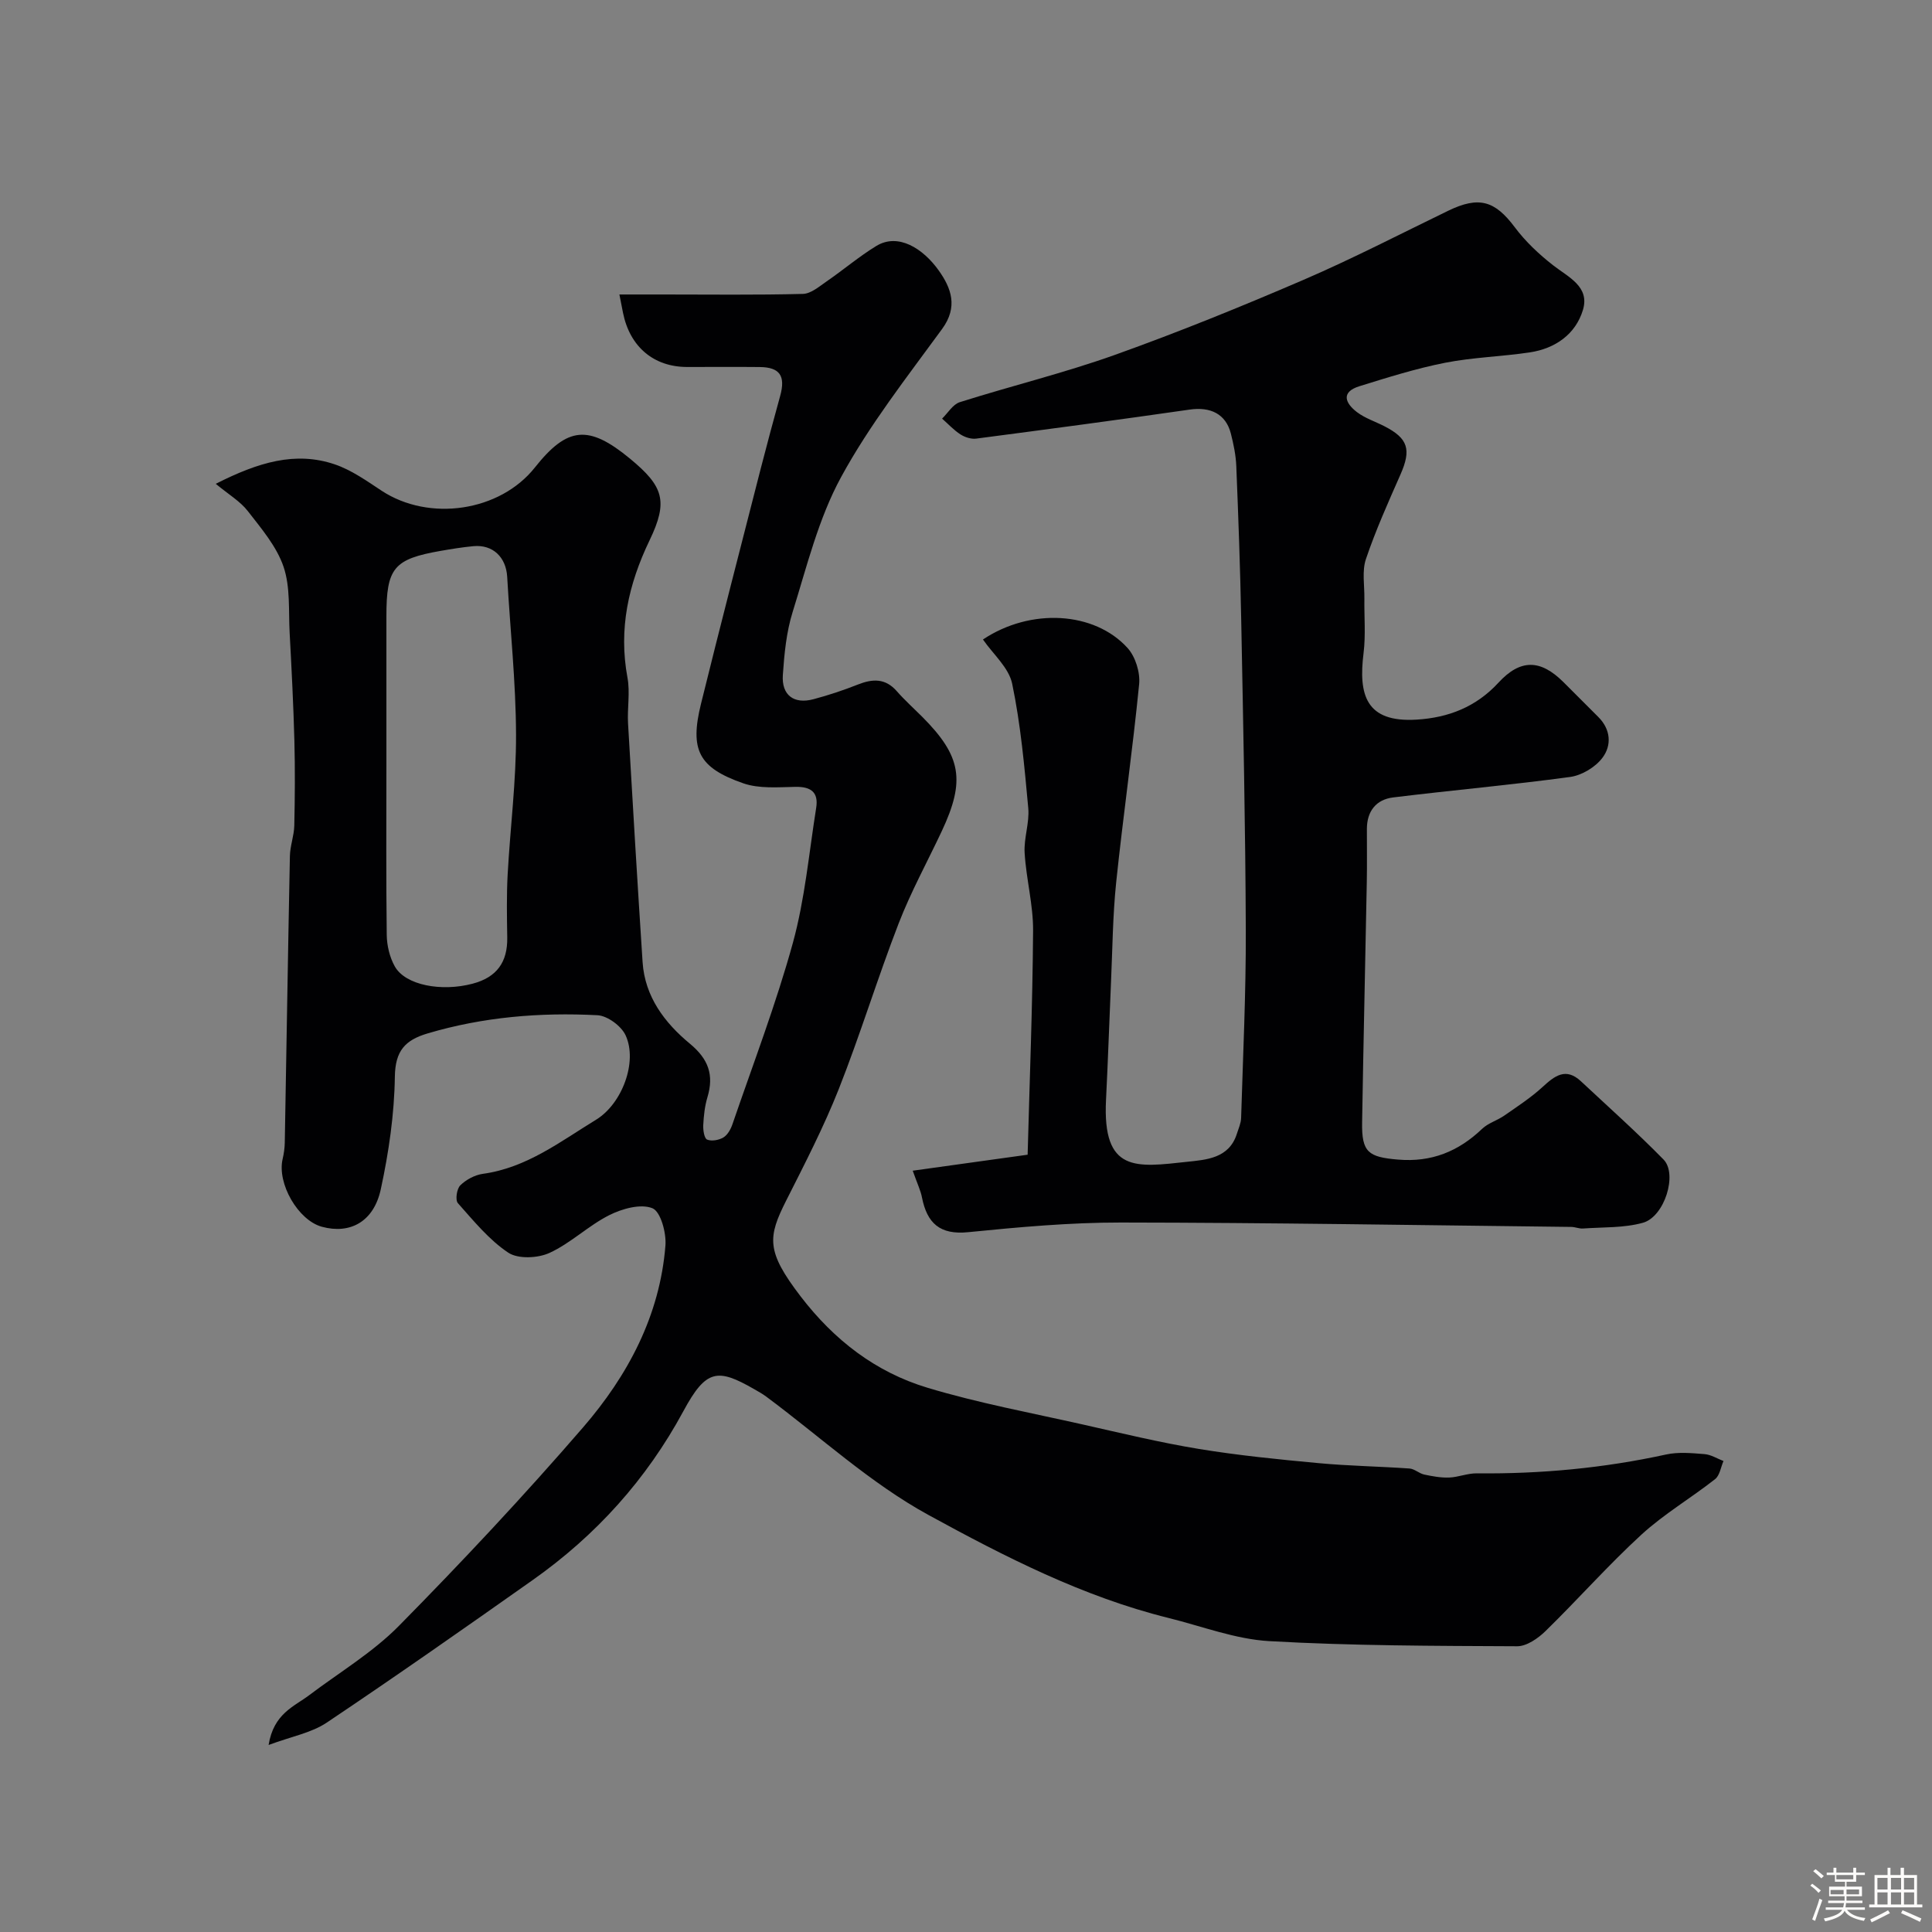<svg enable-background="new 0 0 400 400" viewBox="0 0 400 400" xmlns="http://www.w3.org/2000/svg"><rect x="0" y="0" width="400" height="400" fill="#808080" stroke="none"/><path d="m374.8 390.4.4-.4c.7.5 1.3 1 1.8 1.4l-.5.5c-.5-.6-1.1-1.1-1.7-1.5zm1 7.3-.6-.3c.5-1.4 1.1-2.8 1.5-4.3.2.1.4.2.6.3-.5 1.3-1 2.8-1.5 4.3zm-.4-10.3.5-.4c.4.3 1 .8 1.7 1.4l-.5.5c-.5-.5-1.1-1-1.7-1.5zm2.5.3h1.7v-1h.6v1h3.5v-1h.6v1h1.8v.5h-1.8v1.4h-2v1h3.2v2h-3.2v.9h3.3v.5h-3.4c0 .3-.1.6-.1.9h4v.5h-3.7c.7.9 1.9 1.5 3.8 1.7-.1.2-.2.4-.3.6-2.1-.4-3.5-1.1-4-2.1-.4 1-1.8 1.7-4 2.2-.1-.2-.2-.4-.3-.6 2.1-.4 3.4-1 3.8-1.8h-3.4v-.5h3.6c.1-.3.1-.6.2-.9h-3.3v-.5h3.4c0-.3 0-.6 0-.9h-3.2v-2h3.3v-1h-2.1v-1.4h-1.7v-.5zm1.1 3.5v1h2.7c0-.3 0-.4 0-.4 0-.1 0-.2 0-.2 0-.1 0-.2 0-.3h-2.7zm1.2-3v.9h3.5v-.9zm4.7 3h-2.6v.6.4h2.6z" fill="#fcfbfa"/><path d="m393.6 386.7h.6v1.5h2.7v6.1h1.1v.6h-11v-.6h1.1v-6.1h2.7v-1.5h.6v1.5h2.1v-1.5zm-2.7 8.8.4.6c-1.2.6-2.5 1.3-3.8 1.9-.1-.2-.2-.4-.3-.6 1.2-.6 2.5-1.2 3.7-1.9zm-2.2-6.7v2.4h2.1v-2.4zm0 3v2.5h2.1v-2.5zm2.8-3v2.4h2.1v-2.4zm0 3v2.5h2.1v-2.5zm6 6.1c-1.4-.7-2.7-1.3-3.9-1.8l.3-.6c1.5.6 2.7 1.2 3.9 1.7zm-1.2-9.1h-2.1v2.4h2.1zm-2.1 3v2.5h2.1v-2.5z" fill="#fcfbfa"/><g fill="#010103"><path d="m44.67 100.17c8.85-4.49 16.5-6.77 24.61-4.04 3.47 1.17 6.62 3.42 9.73 5.47 9.86 6.48 24.49 4.32 31.73-4.81 6.74-8.5 11.13-8.9 19.71-1.82 6.89 5.7 7.96 8.75 4.04 16.89-4.39 9.13-6.45 18.35-4.58 28.44.57 3.06-.06 6.33.12 9.48.95 16.47 1.94 32.94 3.01 49.4.47 7.2 4.59 12.6 9.8 16.91 3.84 3.18 5.01 6.46 3.63 11.07-.56 1.86-.77 3.85-.87 5.8-.05 1.03.21 2.74.8 2.98.94.39 2.47.11 3.4-.46.87-.54 1.52-1.74 1.87-2.79 4.27-12.47 9-24.81 12.49-37.49 2.49-9.07 3.33-18.59 4.82-27.93.52-3.25-1.08-4.42-4.31-4.36-3.6.07-7.48.41-10.77-.73-9.28-3.23-11.12-6.91-8.77-16.45 4.01-16.26 8.22-32.48 12.37-48.71 1.29-5.03 2.65-10.05 4.03-15.06 1.14-4.14-.07-5.93-4.25-5.97-5-.05-10-.01-15-.01-6.93 0-11.87-4.17-13.29-11.2-.18-.9-.36-1.8-.75-3.81h9c9.67 0 19.33.13 28.99-.12 1.67-.04 3.4-1.55 4.94-2.61 3.46-2.38 6.68-5.13 10.25-7.31 4.53-2.77 9.67.5 12.92 5.05 2.62 3.67 4.05 7.55.72 12.12-7.31 10.02-15.05 19.88-20.94 30.71-4.67 8.58-7.07 18.45-10.01 27.89-1.3 4.16-1.73 8.66-2.03 13.04-.29 4.18 2.28 6.1 6.32 5.03 3.13-.83 6.22-1.86 9.23-3.05 3.04-1.2 5.67-1.32 8.03 1.37 1.64 1.87 3.51 3.55 5.28 5.32 8.11 8.14 8.97 13.19 4.03 23.7-2.99 6.36-6.39 12.55-8.92 19.09-4.38 11.32-7.92 22.96-12.38 34.25-3.12 7.88-7.03 15.46-10.86 23.04-3.87 7.66-4.23 10.54 2.95 19.91 6.94 9.06 15.54 15.69 26.27 18.92 10.56 3.18 21.48 5.2 32.26 7.63 7.94 1.79 15.86 3.71 23.88 5.03 8.23 1.35 16.56 2.18 24.87 2.95 6.24.58 12.53.67 18.78 1.11 1.04.07 1.99 1.02 3.05 1.25 1.69.36 3.44.68 5.15.62 1.92-.07 3.83-.9 5.75-.87 13.21.14 26.25-1.08 39.17-3.9 2.55-.56 5.33-.29 7.97-.08 1.34.11 2.62.93 3.92 1.43-.56 1.27-.77 2.99-1.74 3.75-5.01 3.94-10.59 7.22-15.26 11.5-6.91 6.34-13.14 13.41-19.86 19.97-1.55 1.51-3.9 3.14-5.87 3.13-17.1-.08-34.22-.09-51.29-1.06-7.03-.4-13.94-3.08-20.89-4.8-17.71-4.39-33.91-12.69-49.67-21.31-12.07-6.6-22.47-16.25-33.63-24.53-.78-.58-1.64-1.05-2.49-1.54-7.54-4.33-9.93-4.17-14.63 4.54-7.67 14.2-18.13 25.76-31.22 35-14.13 9.97-28.29 19.9-42.65 29.52-3.17 2.12-7.27 2.85-12.02 4.62 1.06-6.52 5.25-7.93 8.39-10.3 6.26-4.73 13.15-8.84 18.6-14.37 13.12-13.31 25.92-26.97 38.14-41.11 9.25-10.71 15.88-23.12 17.03-37.62.21-2.62-.99-7.05-2.7-7.73-2.44-.98-6.28.1-8.94 1.44-4.33 2.18-7.97 5.8-12.36 7.81-2.42 1.11-6.51 1.3-8.54-.05-3.99-2.66-7.18-6.6-10.43-10.25-.57-.64-.24-2.97.5-3.69 1.2-1.18 3.01-2.15 4.67-2.38 9.05-1.24 16.04-6.68 23.46-11.22 5.34-3.27 8.63-11.94 6.1-17.45-.89-1.94-3.77-4.07-5.85-4.17-11.86-.61-23.62.35-35.12 3.76-4.67 1.38-6.73 3.58-6.81 8.97-.11 7.79-1.26 15.67-2.91 23.3-1.46 6.75-6.37 9.35-12.19 7.77-4.94-1.34-9.33-8.98-8.13-14.05.26-1.11.42-2.27.44-3.41.36-19.77.66-39.53 1.06-59.3.04-2.1.86-4.19.91-6.29.13-5.86.17-11.73.02-17.58-.2-7.44-.58-14.87-.98-22.3-.25-4.6.17-9.48-1.26-13.71-1.43-4.21-4.59-7.91-7.4-11.53-1.56-2.02-3.95-3.42-6.64-5.65zm35.33 57.92c0 11.83-.08 23.66.07 35.48.03 2.19.6 4.6 1.66 6.5 2.19 3.93 9.69 5.3 16.13 3.59 5.01-1.33 7.24-4.47 7.16-9.55-.07-4.33-.15-8.67.08-12.99.53-9.7 1.78-19.4 1.74-29.09-.04-10.86-1.22-21.72-1.83-32.59-.23-4.09-2.98-6.74-7-6.36-2.26.21-4.52.58-6.76.97-9.74 1.7-11.25 3.53-11.25 13.55z"/><path d="m188.97 242.38c7.69-1.07 15.07-2.1 23.79-3.31.4-15.08 1.02-30.72 1.13-46.37.04-5.36-1.43-10.72-1.75-16.11-.19-3.07 1.03-6.24.75-9.28-.79-8.62-1.57-17.3-3.33-25.75-.69-3.33-3.95-6.12-6.05-9.16 9.86-6.58 23.07-5.82 29.94 1.76 1.62 1.79 2.63 5.03 2.4 7.46-1.35 13.69-3.32 27.32-4.75 41-.72 6.89-.77 13.86-1.08 20.79-.36 8.1-.62 16.2-1.03 24.29-.77 15.2 6.3 13.97 16.78 12.84 3.98-.43 8.71-.69 10.32-5.83.34-1.07.84-2.16.87-3.25.39-12.93 1.01-25.86.97-38.8-.08-21.43-.54-42.86-.95-64.29-.2-10.63-.59-21.26-1.02-31.88-.09-2.26-.57-4.54-1.13-6.75-1.04-4.03-4.2-5.56-8.51-4.94-14.72 2.12-29.46 4.08-44.2 6.01-1.04.14-2.34-.28-3.25-.86-1.4-.9-2.56-2.17-3.82-3.28 1.21-1.17 2.22-2.94 3.65-3.4 10.68-3.38 21.61-6.04 32.14-9.8 13.17-4.71 26.16-9.99 39.01-15.52 10.16-4.38 20.01-9.48 29.97-14.31 6.37-3.09 9.68-2.1 13.8 3.41 2.21 2.96 5.01 5.59 7.93 7.87 3.2 2.49 7.63 4.42 6.18 9.25-1.51 5.02-5.72 7.98-10.96 8.78-5.82.88-11.78 1.02-17.54 2.15-6.01 1.18-11.9 3.04-17.77 4.86-3.93 1.22-2.92 3.54-.51 5.37 1.66 1.26 3.77 1.94 5.66 2.91 4.95 2.53 5.62 4.85 3.33 10.03-2.54 5.76-5.13 11.53-7.14 17.48-.84 2.48-.28 5.45-.32 8.2-.05 3.76.29 7.56-.17 11.27-1.07 8.59.43 14.42 10.99 13.77 6.58-.4 12.3-2.62 16.93-7.64 4.56-4.96 8.71-4.84 13.43-.16 2.42 2.4 4.8 4.82 7.22 7.22 2.63 2.6 2.83 5.91.89 8.48-1.46 1.95-4.28 3.64-6.69 3.97-12.18 1.66-24.44 2.74-36.64 4.24-3.51.43-5.43 2.83-5.44 6.51-.01 3.67.05 7.33-.02 11-.31 16.6-.7 33.2-.97 49.79-.1 6.17 1.28 7.16 7.43 7.68 6.93.59 12.51-1.68 17.43-6.38 1.25-1.19 3.11-1.71 4.56-2.72 2.72-1.89 5.53-3.72 7.95-5.94 2.52-2.32 4.82-4.09 7.94-1.17 5.74 5.36 11.61 10.6 17.1 16.2 2.95 3.01.21 11.84-4.27 13.09-3.94 1.1-8.25.89-12.4 1.19-.8.06-1.62-.32-2.43-.33-31.09-.35-62.19-.88-93.28-.91-10.53-.01-21.09.95-31.59 2-5.86.59-8.5-1.86-9.56-7.16-.26-1.42-.93-2.77-1.92-5.57z"/></g></svg>